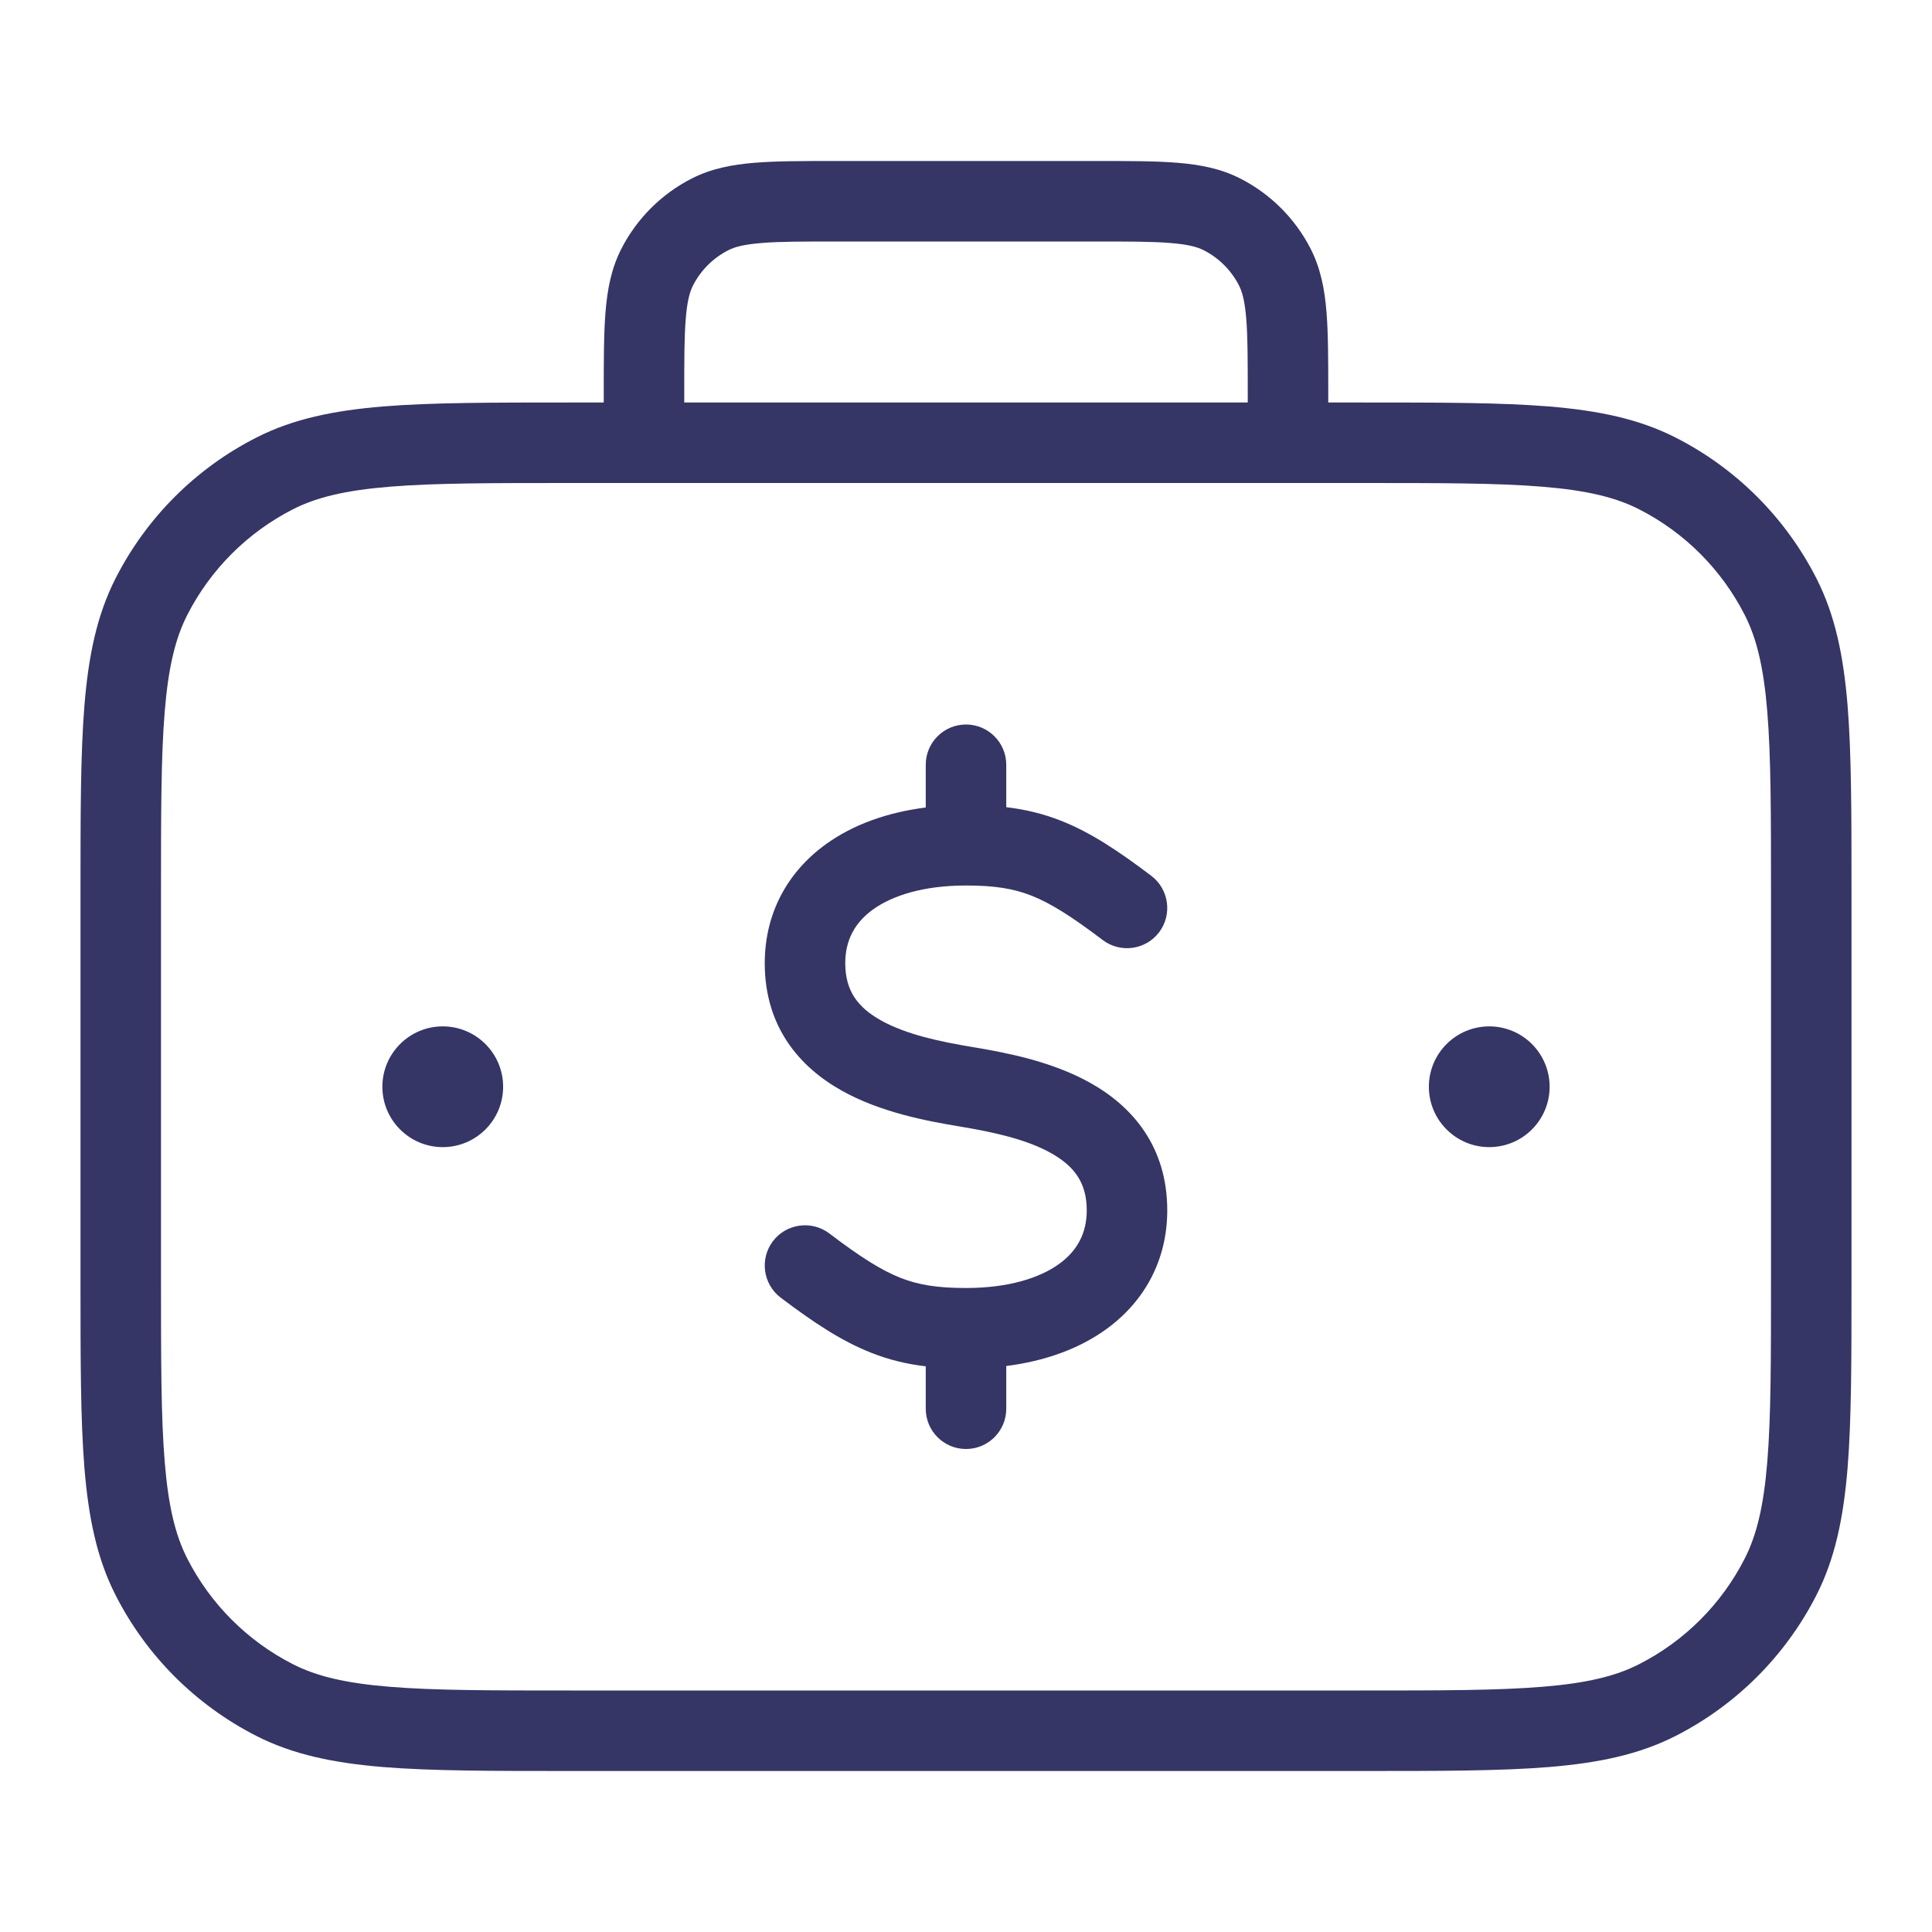 <svg width="24" height="24" viewBox="0 0 24 24" fill="none" xmlns="http://www.w3.org/2000/svg">
<path d="M18.5 12.75C18.086 12.75 17.75 13.086 17.75 13.5C17.75 13.914 18.086 14.25 18.5 14.25C18.914 14.25 19.25 13.914 19.25 13.5C19.25 13.086 18.914 12.75 18.5 12.75Z" fill="#353566"/>
<path d="M4.75 13.5C4.75 13.086 5.086 12.75 5.5 12.75C5.914 12.75 6.25 13.086 6.25 13.5C6.25 13.914 5.914 14.25 5.5 14.25C5.086 14.25 4.75 13.914 4.75 13.5Z" fill="#353566"/>
<path d="M11.5 10.031V9.5C11.5 9.224 11.724 9 12 9C12.276 9 12.5 9.224 12.5 9.5V10.027C12.736 10.055 12.959 10.108 13.184 10.197C13.55 10.342 13.894 10.571 14.302 10.88C14.522 11.047 14.565 11.361 14.399 11.581C14.232 11.801 13.918 11.844 13.698 11.677C13.306 11.38 13.05 11.22 12.816 11.127C12.593 11.039 12.36 11 12 11C11.471 11 11.084 11.125 10.843 11.299C10.618 11.462 10.5 11.681 10.5 11.965C10.5 12.314 10.661 12.517 10.944 12.676C11.259 12.852 11.679 12.94 12.082 13.007C12.479 13.073 13.059 13.18 13.544 13.452C14.061 13.741 14.5 14.238 14.5 15.035C14.5 15.653 14.218 16.167 13.743 16.511C13.401 16.759 12.973 16.909 12.5 16.969V17.5C12.5 17.776 12.276 18 12 18C11.724 18 11.5 17.776 11.5 17.5V16.973C11.264 16.945 11.041 16.892 10.816 16.802C10.45 16.657 10.106 16.428 9.698 16.12C9.478 15.953 9.435 15.639 9.601 15.419C9.768 15.199 10.082 15.156 10.302 15.322C10.694 15.62 10.95 15.78 11.184 15.873C11.407 15.961 11.64 16 12 16C12.529 16 12.916 15.875 13.157 15.701C13.382 15.538 13.5 15.319 13.5 15.035C13.5 14.686 13.339 14.483 13.056 14.324C12.741 14.148 12.321 14.06 11.918 13.993C11.521 13.927 10.941 13.82 10.456 13.548C9.939 13.259 9.5 12.762 9.5 11.965C9.5 11.347 9.782 10.833 10.257 10.489C10.599 10.241 11.027 10.091 11.5 10.031Z" fill="#353566"/>
<path fill-rule="evenodd" clip-rule="evenodd" d="M10.379 2H13.621C14.023 2 14.355 2 14.626 2.022C14.907 2.045 15.165 2.094 15.408 2.218C15.784 2.41 16.09 2.716 16.282 3.092C16.406 3.335 16.455 3.593 16.478 3.874C16.5 4.145 16.5 4.477 16.5 4.879V5H16.922C17.884 5 18.636 5 19.239 5.049C19.854 5.1 20.359 5.203 20.816 5.436C21.569 5.819 22.18 6.431 22.564 7.184C22.797 7.641 22.9 8.146 22.951 8.76C23 9.365 23 10.117 23 11.078V15.922C23 16.884 23 17.636 22.951 18.239C22.9 18.854 22.797 19.359 22.564 19.816C22.18 20.569 21.569 21.18 20.816 21.564C20.359 21.797 19.854 21.9 19.239 21.951C18.636 22 17.884 22 16.922 22H7.078C6.116 22 5.365 22 4.76 21.951C4.146 21.9 3.641 21.797 3.184 21.564C2.431 21.18 1.819 20.569 1.436 19.816C1.203 19.359 1.1 18.854 1.049 18.239C1 17.636 1 16.884 1 15.922V11.078C1 10.117 1 9.365 1.049 8.76C1.1 8.146 1.203 7.641 1.436 7.184C1.819 6.431 2.431 5.819 3.184 5.436C3.641 5.203 4.146 5.1 4.76 5.049C5.365 5 6.116 5 7.078 5H7.5V4.879C7.5 4.477 7.5 4.145 7.522 3.874C7.545 3.593 7.594 3.335 7.718 3.092C7.91 2.716 8.216 2.41 8.592 2.218C8.835 2.094 9.093 2.045 9.374 2.022C9.645 2 9.977 2 10.379 2ZM15.5 4.9V5L8.5 5V4.9C8.5 4.472 8.5 4.181 8.519 3.956C8.537 3.736 8.569 3.624 8.609 3.546C8.705 3.358 8.858 3.205 9.046 3.109C9.124 3.069 9.236 3.037 9.456 3.019C9.681 3 9.972 3 10.4 3H13.6C14.028 3 14.319 3 14.544 3.019C14.764 3.037 14.876 3.069 14.954 3.109C15.142 3.205 15.295 3.358 15.391 3.546C15.431 3.624 15.463 3.736 15.481 3.956C15.5 4.181 15.5 4.472 15.5 4.9ZM7.1 6L16.9 6C17.888 6 18.599 6 19.158 6.046C19.711 6.091 20.07 6.178 20.362 6.327C20.927 6.615 21.385 7.074 21.673 7.638C21.822 7.93 21.909 8.289 21.954 8.842C22 9.4 22 10.112 22 11.1V15.9C22 16.888 22 17.599 21.954 18.158C21.909 18.711 21.822 19.07 21.673 19.362C21.385 19.927 20.927 20.385 20.362 20.673C20.07 20.822 19.711 20.909 19.158 20.954C18.599 21 17.888 21 16.9 21H7.1C6.112 21 5.4 21 4.842 20.954C4.289 20.909 3.93 20.822 3.638 20.673C3.074 20.385 2.615 19.927 2.327 19.362C2.178 19.07 2.091 18.711 2.046 18.158C2 17.599 2 16.888 2 15.9L2 11.1C2 10.112 2 9.4 2.046 8.842C2.091 8.289 2.178 7.93 2.327 7.638C2.615 7.074 3.074 6.615 3.638 6.327C3.93 6.178 4.289 6.091 4.842 6.046C5.4 6 6.112 6 7.1 6Z" fill="#353566"/>
</svg>
